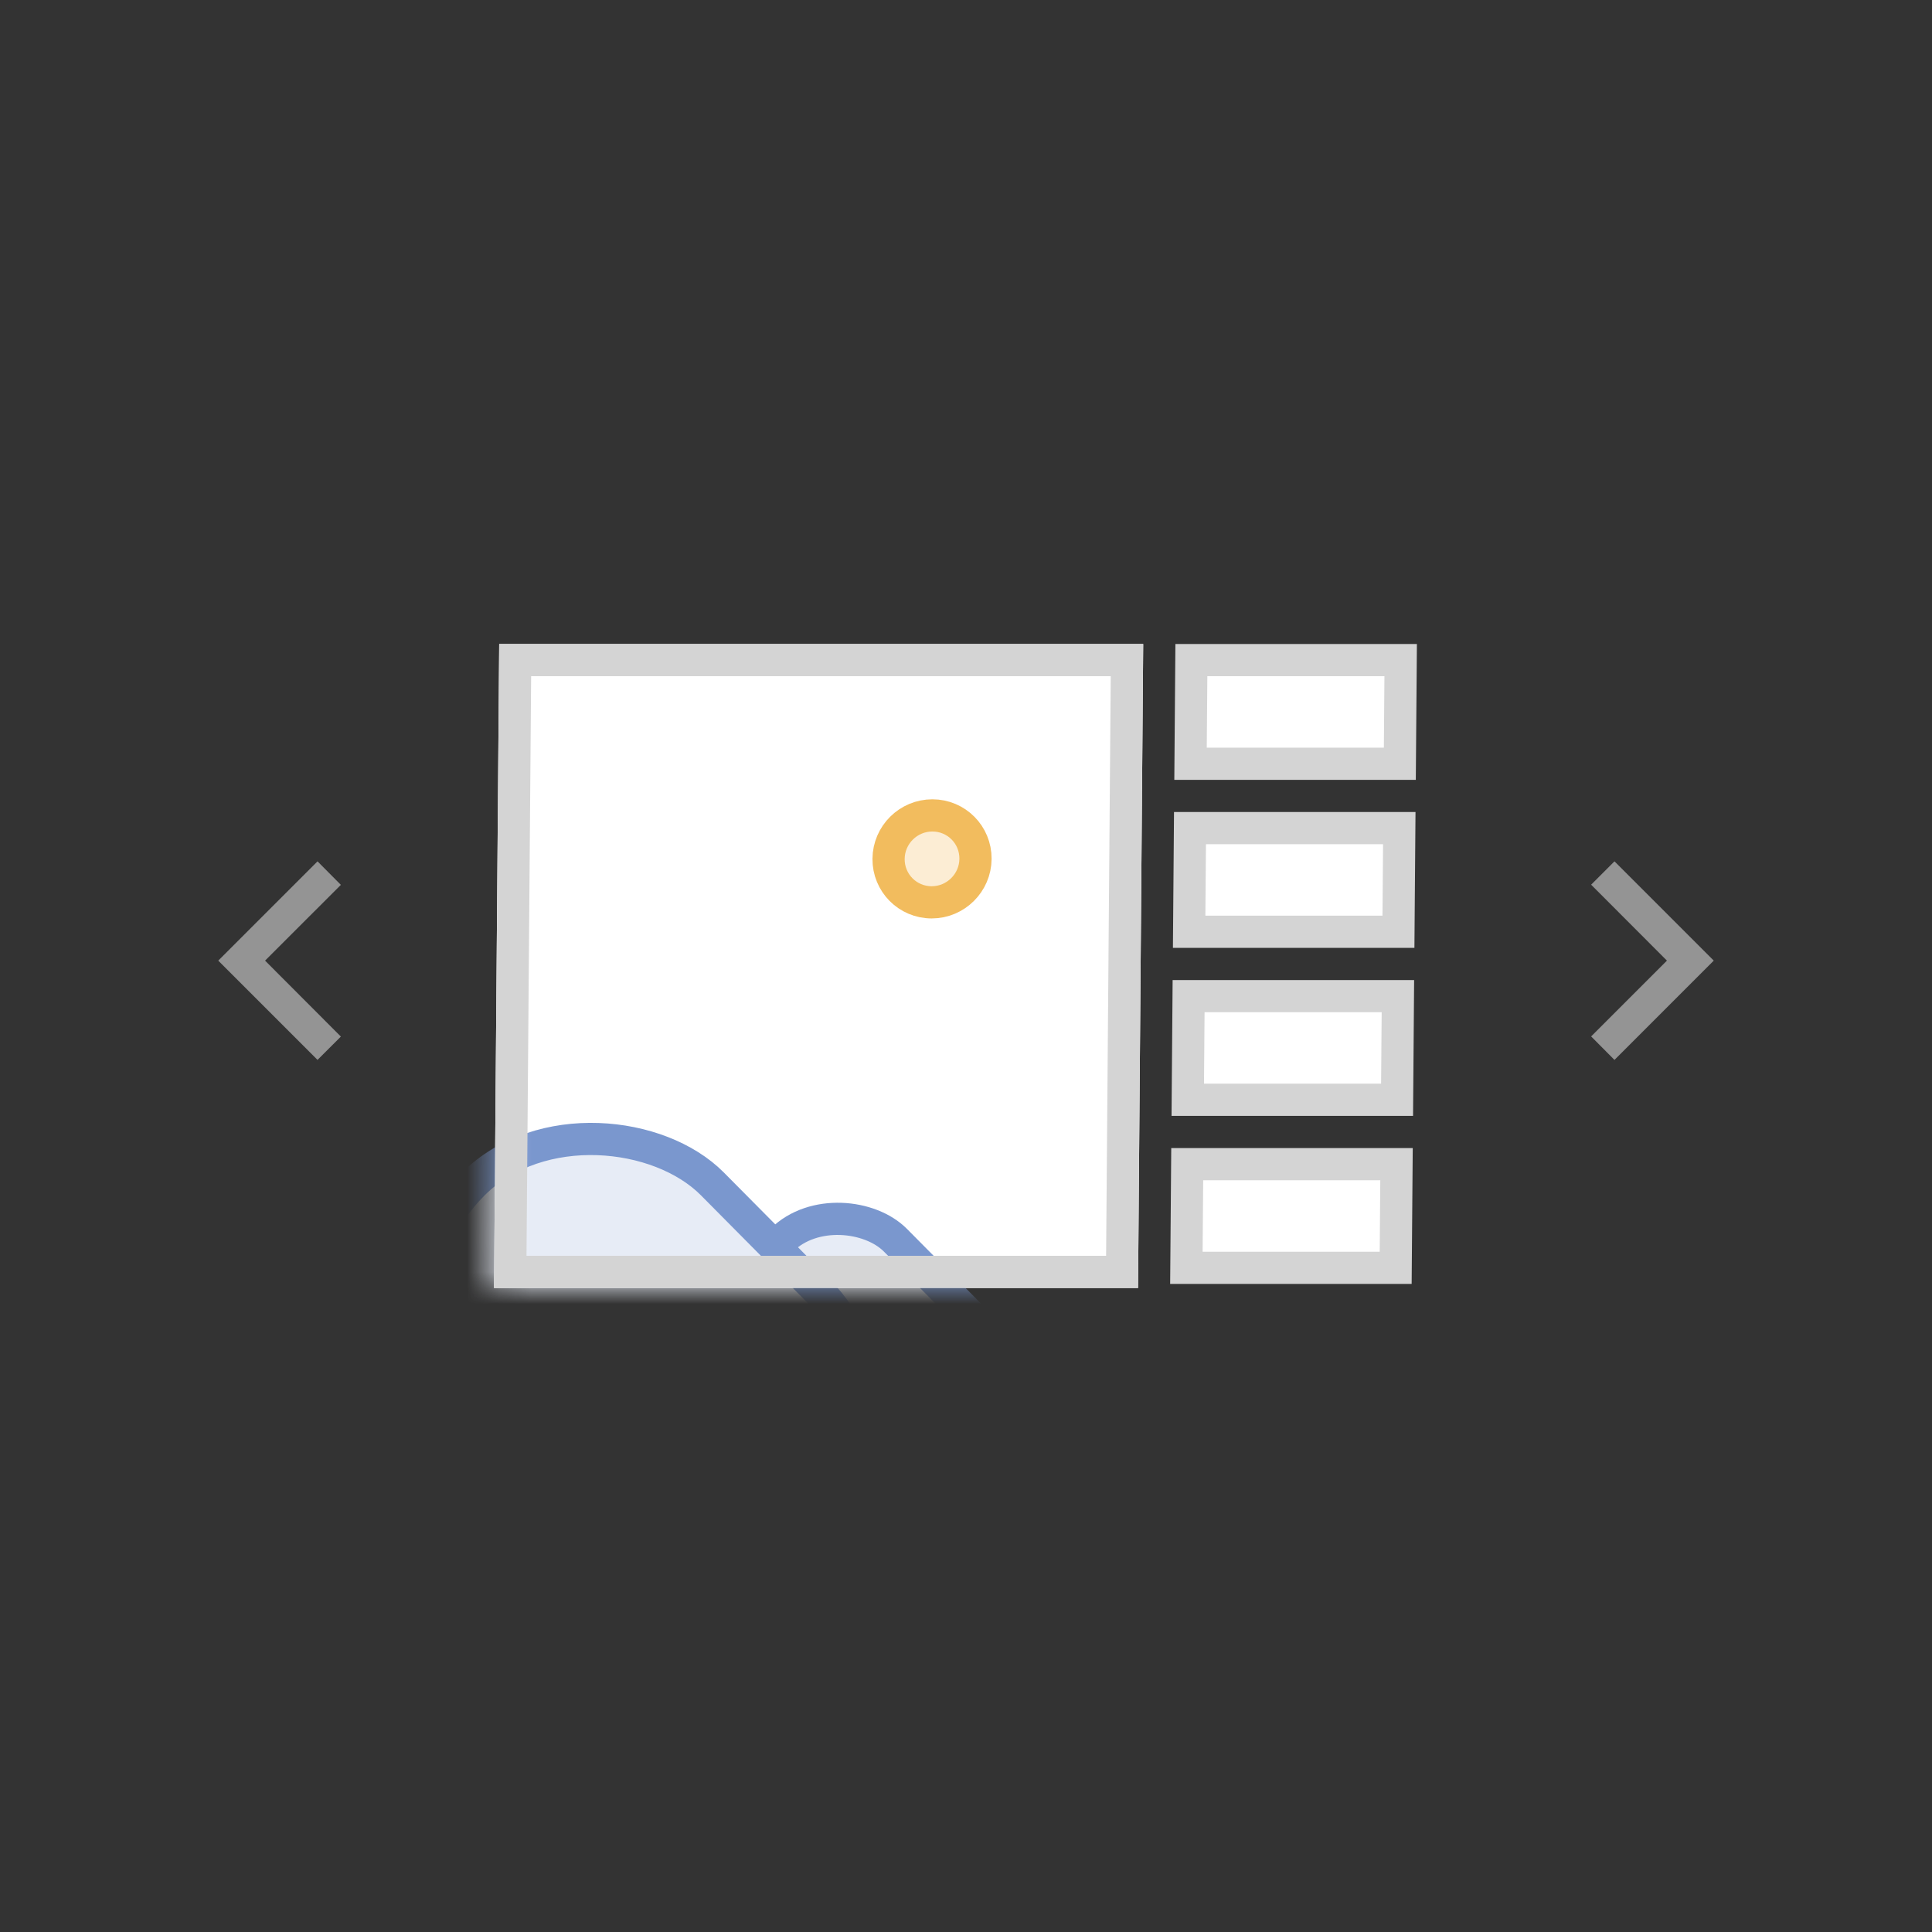 <svg width="60" height="60" viewBox="0 0 60 60" fill="none" xmlns="http://www.w3.org/2000/svg">
<rect x="0" y="0" width="60" height="60" fill="#333333" stroke="none"/>
<g clip-path="url(#clip0_2449_16842)">
<rect width="20" height="20" transform="matrix(1 0 -0.008 1 15.503 20)" fill="white"/>
<mask id="mask0_2449_16842" style="mask-type:alpha" maskUnits="userSpaceOnUse" x="15" y="19" width="21" height="21">
<rect x="0.496" y="0.5" width="19" height="19" transform="matrix(1 0 -0.008 1 15.507 20)" fill="#F8F8F8" stroke="#B8B8B8"/>
</mask>
<g mask="url(#mask0_2449_16842)">
<path d="M30.295 26.673C30.289 27.418 29.679 28.023 28.934 28.023C28.188 28.023 27.589 27.418 27.595 26.673C27.601 25.927 28.21 25.323 28.956 25.323C29.702 25.323 30.301 25.927 30.295 26.673Z" fill="#FCEDD4" stroke="#F2BC5E"/>
<rect x="18.583" y="44.173" width="10.496" height="10.496" rx="2.5" transform="matrix(0.713 -0.707 0.701 0.707 -25.642 26.078)" fill="#E7ECF6" stroke="#7A97CE"/>
<rect x="10.971" y="40.48" width="10.496" height="15.164" rx="5.248" transform="matrix(0.713 -0.707 0.701 0.707 -25.238 19.614)" fill="#E7ECF6" stroke="#7A97CE"/>
</g>
<rect x="0.496" y="0.5" width="19" height="19" transform="matrix(1 0 -0.008 1 15.507 20)" stroke="#D4D4D4"/>
<rect x="0.496" y="0.5" width="6.5" height="3.219" transform="matrix(1 0 -0.008 1 36.507 20)" fill="white" stroke="#D4D4D4"/>
<rect x="0.496" y="0.5" width="6.5" height="3.219" transform="matrix(1 0 -0.008 1 36.464 25.218)" fill="white" stroke="#D4D4D4"/>
<rect x="0.496" y="0.5" width="6.5" height="3.219" transform="matrix(1 0 -0.008 1 36.421 30.436)" fill="white" stroke="#D4D4D4"/>
<rect x="0.496" y="0.5" width="6.5" height="3.219" transform="matrix(1 0 -0.008 1 36.378 35.655)" fill="white" stroke="#D4D4D4"/>
<path d="M49.414 32.187L51.768 29.833L49.414 27.475L50.139 26.75L53.222 29.833L50.139 32.917L49.414 32.187Z" fill="#949494"/>
<path d="M10.586 27.48L8.232 29.833L10.586 32.192L9.861 32.916L6.778 29.833L9.861 26.75L10.586 27.48Z" fill="#949494"/>
</g>
<defs>
<clipPath id="clip0_2449_16842">
<rect width="60" height="60" fill="white"/>
</clipPath>
</defs>
</svg>
